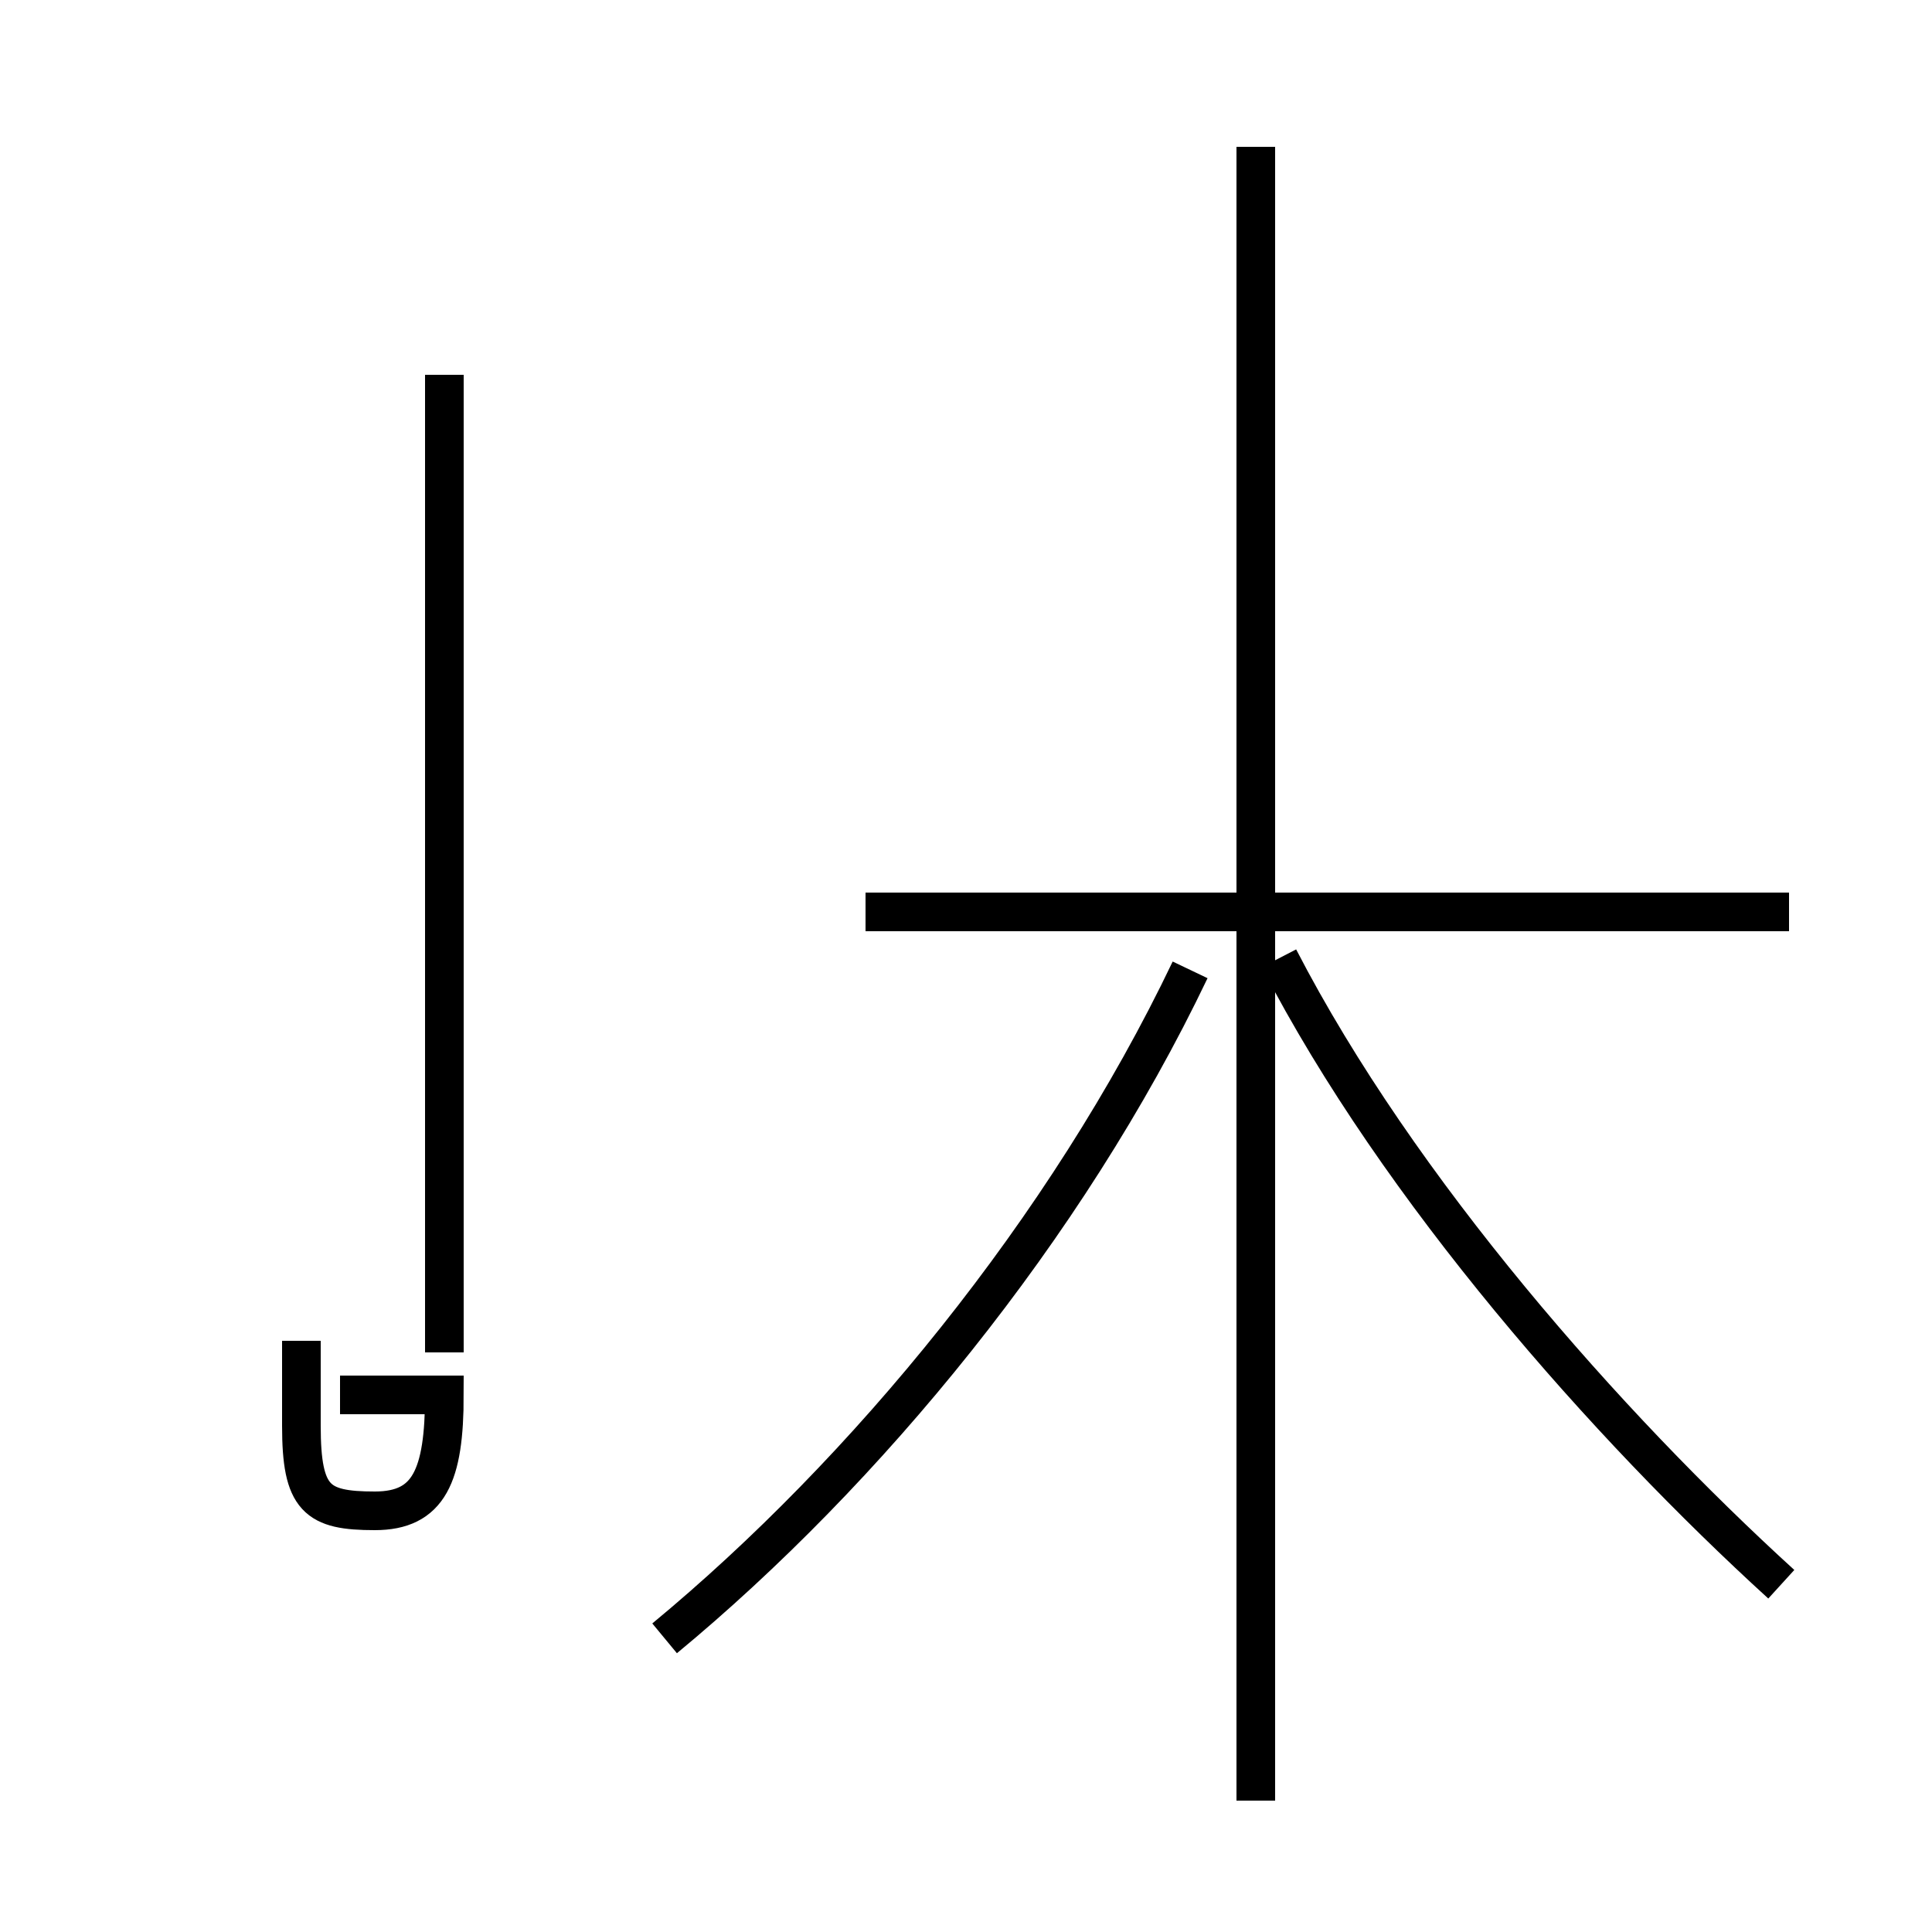 <?xml version='1.0' encoding='utf8'?>
<svg viewBox="0.0 -44.0 50.0 50.0" version="1.1" xmlns="http://www.w3.org/2000/svg">
<rect x="0.0" y="-44.0" width="50.0" height="50.0" fill="#808080" stroke="none"/>
<rect x="-1000" y="-1000" width="2000" height="2000" stroke="white" fill="white"/>
<g style="fill:none; stroke:#000000;  stroke-width:1">
<path d="M 46.3 20.4 L 22.4 20.4 M 32.5 -2.6 L 32.5 40.2 M 46.1 3.0 C 41.6 7.1 36.2 13.2 33.1 19.2 M 17.2 1.6 C 22.4 5.9 27.6 12.2 30.8 18.9 M 11.5 9.0 L 11.5 34.3 M 8.8 7.9 L 11.5 7.9 C 11.5 5.8 11.1 4.9 9.7 4.9 C 8.2 4.9 7.8 5.2 7.8 7.1 L 7.8 9.3 " transform="scale(1, -1)" />
</g>
</svg>